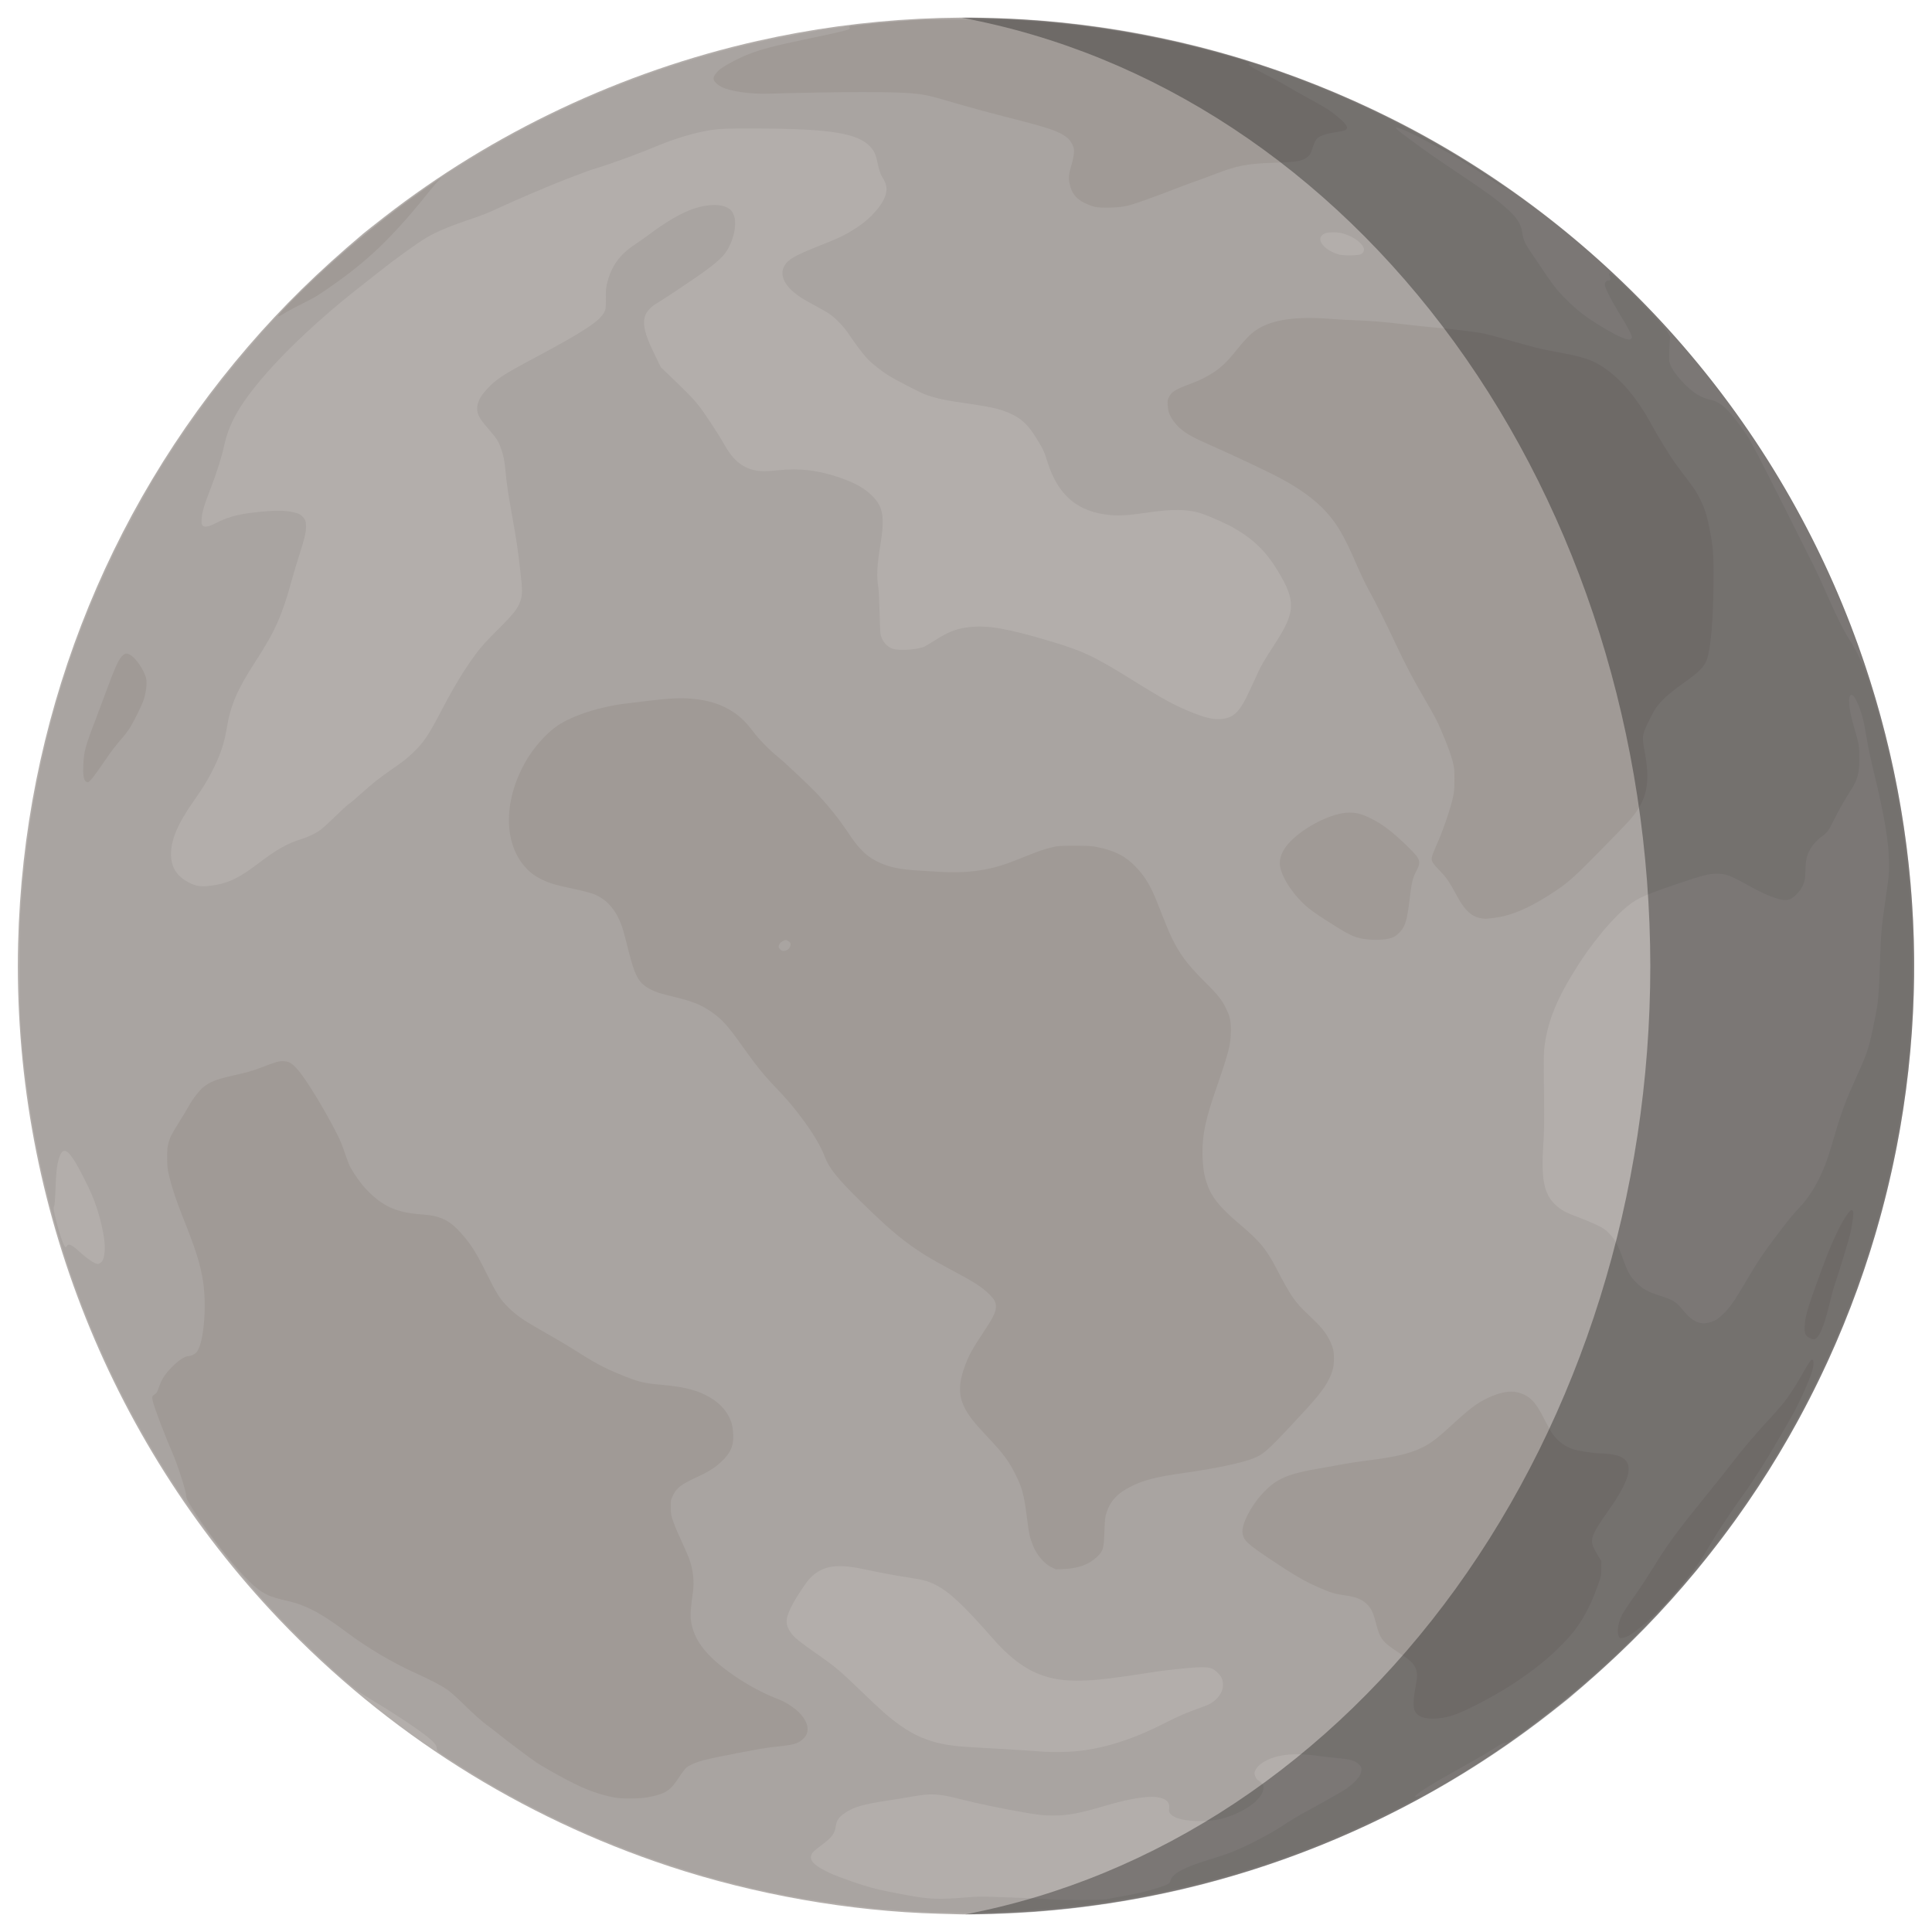 <?xml version="1.0" encoding="UTF-8" standalone="no"?>
<!-- Created with Inkscape (http://www.inkscape.org/) -->

<svg
   width="3000"
   height="3000"
   viewBox="0 0 793.75 793.75"
   version="1.1"
   id="svg8"
   inkscape:version="1.3 (0e150ed6c4, 2023-07-21)"
   sodipodi:docname="Ceres.svg"
   inkscape:export-filename="G:\Pictures\My Pictures\Vectors and SVGs\Space\Ceres.png"
   inkscape:export-xdpi="96"
   inkscape:export-ydpi="96"
   xmlns:inkscape="http://www.inkscape.org/namespaces/inkscape"
   xmlns:sodipodi="http://sodipodi.sourceforge.net/DTD/sodipodi-0.dtd"
   xmlns="http://www.w3.org/2000/svg"
   xmlns:svg="http://www.w3.org/2000/svg"
   xmlns:rdf="http://www.w3.org/1999/02/22-rdf-syntax-ns#"
   xmlns:cc="http://creativecommons.org/ns#"
   xmlns:dc="http://purl.org/dc/elements/1.1/">
  <defs
     id="defs2" />
  <sodipodi:namedview
     id="base"
     pagecolor="#000720"
     bordercolor="#666666"
     borderopacity="1.0"
     inkscape:pageopacity="0"
     inkscape:pageshadow="2"
     inkscape:zoom="0.1767767"
     inkscape:cx="1071.9739"
     inkscape:cy="1609.375"
     inkscape:document-units="mm"
     inkscape:current-layer="layer1"
     showgrid="false"
     inkscape:pagecheckerboard="false"
     inkscape:showpageshadow="false"
     borderlayer="true"
     units="px"
     inkscape:snap-object-midpoints="true"
     inkscape:window-width="1600"
     inkscape:window-height="837"
     inkscape:window-x="-8"
     inkscape:window-y="-8"
     inkscape:window-maximized="1"
     inkscape:snap-page="true"
     inkscape:deskcolor="#505050" />
  <g
     inkscape:label="Layer 1"
     inkscape:groupmode="layer"
     id="layer1"
     transform="translate(0,496.75)">
    <path
       inkscape:connector-curvature="0"
       id="path845"
       d="M 385.626,289.495 C 349.149,288.511 310.159,281.65 275.03,270.034 213.846,249.801 159.072,215.141 114.716,168.59 43.665,94.023 4.942,-6.257 7.448,-109.2 9.648,-199.533 42.994,-286.033 102,-354.469 c 14.147,-16.408 28.561,-30.54 47.221,-46.297 0.8,-0.676 4.67,-3.731 8.599,-6.789 44.65,-34.756 97.847,-59.864 153.326,-72.367 88.154,-19.867 179.417,-8.697 260.549,31.889 86.211,43.127 154.103,118.12 188.796,208.543 29.926,77.999 34.056,163.1 11.81,243.347 C 728.234,162.817 589.183,276.748 424.784,288.591 c -8.069,0.581 -26.044,1.278 -29.898,1.158 -0.728,-0.022 -4.895,-0.137 -9.26,-0.255 z"
       style="fill:#b3aeab;fill-opacity:1;stroke-width:0.265" />
    <path
       inkscape:connector-curvature="0"
       id="path843"
       d="m 386.023,288.972 c -7.089,-0.189 -13.285,-0.544 -22.886,-1.315 -6.763,-0.542 -24.497,-2.912 -33.337,-4.454 -49.865,-8.699 -97.905,-27.282 -141.155,-54.602 -4.584,-2.895 -8.54,-5.522 -8.792,-5.837 -0.251,-0.315 -0.46,-1 -0.463,-1.522 -0.011,-1.812 -3.957,-5.049 -15.005,-12.308 -3.52,-2.313 -8.338,-5.336 -10.707,-6.719 -2.369,-1.382 -5.264,-3.219 -6.432,-4.08 -6.462,-4.765 -21.378,-18.667 -32.063,-29.884 C 70.876,121.736 38.788,64.946 21.725,2.851 17.424,-12.8 13.271,-33.102 11.497,-47.155 11.129,-50.066 10.536,-54.59 10.18,-57.21 9.823,-59.829 9.209,-66.139 8.815,-71.233 8.129,-80.109 8.1,-81.272 8.108,-99.278 c 0.009,-18.603 0.017,-18.888 0.841,-29.369 4.083,-51.95 17.291,-99.732 40.266,-145.666 4.321,-8.64 12.84,-24.061 15.923,-28.826 0.8,-1.237 3.001,-4.69 4.89,-7.673 4.839,-7.641 13.377,-19.668 19.964,-28.121 5.234,-6.718 15.527,-18.963 20.07,-23.878 1.091,-1.181 3.949,-4.266 6.35,-6.857 13.803,-14.894 36.339,-34.285 55.827,-48.037 7.488,-5.284 8.806,-6.148 19.179,-12.568 37.086,-22.954 77.798,-39.625 119.917,-49.105 9.197,-2.07 26.069,-5.172 31.428,-5.779 1.455,-0.165 3.198,-0.41 3.872,-0.546 2.983,-0.598 12.445,-1.634 20.601,-2.254 38.372,-2.917 77.389,-0.077 114.961,8.367 11.681,2.625 26.437,6.682 33.867,9.311 3.056,1.081 6.628,2.29 7.938,2.686 1.31,0.396 6.727,2.393 12.039,4.438 24.179,9.306 47.776,21.16 68.792,34.556 7.749,4.939 13.824,9.064 13.632,9.256 -0.05,0.05 -1.679,-0.97 -3.62,-2.266 -3.387,-2.262 -12.205,-7.884 -16.362,-10.433 -1.995,-1.223 -13.42,-7.324 -17.859,-9.537 -2.215,-1.104 -5.02,-2.288 -6.416,-2.707 -1.31,-0.393 -0.521,0.678 1.688,2.29 1.256,0.917 4.497,3.317 7.202,5.334 2.706,2.017 9.863,6.958 15.904,10.98 11.143,7.419 14.993,10.212 19.683,14.282 4.559,3.956 6.245,6.564 6.775,10.48 0.339,2.501 1.022,4.083 3.116,7.21 10.062,15.025 10.374,15.442 15.002,20.08 3.789,3.797 7.027,6.402 11.526,9.273 8.134,5.191 13.459,7.701 14.805,6.981 0.297,-0.159 0.538,-0.493 0.534,-0.743 -0.014,-1.013 -1.389,-3.678 -4.613,-8.937 -3.929,-6.41 -6.493,-11.426 -6.493,-12.701 0,-1.034 0.582,-1.703 1.482,-1.703 0.877,0 1.067,-0.646 0.525,-1.783 -0.506,-1.062 -0.254,-1.622 0.531,-1.182 1.894,1.06 17.791,17.123 21.481,21.706 1.854,2.302 3.014,4.303 2.786,4.807 -0.159,0.353 -0.392,6.355 -0.353,9.128 0.03,2.205 2.456,5.934 6.526,10.032 3.534,3.558 6.778,5.495 10.52,6.282 4.363,0.917 7.899,4.36 14.785,14.395 1.524,2.221 4.894,8.675 14.498,27.764 15.068,29.95 14.396,28.589 16.78,33.999 5.763,13.077 8.58,18.772 11.485,23.228 2.351,3.606 5.314,9.967 7.237,15.537 2.185,6.331 6.524,22.363 8.806,32.54 4.033,17.987 6.835,36.885 8.377,56.489 0.808,10.27 0.822,10.763 0.828,28.443 0.005,16.027 -0.057,18.815 -0.57,25.532 -0.317,4.147 -0.644,8.612 -0.728,9.922 -0.139,2.167 -1.061,10.117 -2.117,18.256 -0.865,6.663 -3.861,22.872 -5.912,31.982 -12.591,55.927 -37.6,108.707 -72.916,153.888 -16.182,20.702 -32.508,37.859 -52.253,54.913 -11.897,10.276 -32.303,25.809 -32.816,24.979 -0.23,-0.372 -1.612,0.306 -4.603,2.257 -1.175,0.767 -3.268,2.046 -4.651,2.841 -3.963,2.282 -12.361,7.051 -14.684,8.34 -7.376,4.091 -13.301,7.989 -12.967,8.53 0.084,0.136 0.622,0.072 1.241,-0.146 0.601,-0.212 1.143,-0.335 1.204,-0.274 0.42,0.42 -18.959,10.1 -30.063,15.017 -34.036,15.073 -71.008,25.307 -108.376,29.999 -5.239,0.658 -12.561,1.426 -16.272,1.706 -3.711,0.281 -7.402,0.576 -8.202,0.656 -1.889,0.189 -23.156,0.931 -25.4,0.885 -0.946,-0.019 -5.232,-0.128 -9.525,-0.242 z m 68.792,-5.489 c 0.655,-0.151 2.977,-0.585 5.159,-0.965 7.245,-1.26 11.663,-2.291 16.007,-3.736 4.226,-1.405 4.553,-1.607 4.965,-3.07 0.78,-2.766 5.686,-5.369 16.069,-8.525 5.958,-1.811 9.015,-2.915 12.856,-4.644 5.304,-2.387 12.539,-6.249 16.168,-8.63 4.4,-2.887 7.345,-4.676 10.4,-6.317 5.951,-3.198 14.478,-8.025 16.404,-9.287 2.451,-1.606 5.007,-4.094 5.877,-5.719 0.369,-0.69 0.605,-1.589 0.605,-2.302 0,-1.018 -0.136,-1.299 -1.044,-2.162 -1.619,-1.54 -3.453,-2.086 -8.481,-2.525 -2.401,-0.21 -6,-0.619 -7.998,-0.909 -10.796,-1.57 -18.629,-0.524 -23.684,3.163 -1.575,1.149 -2.713,2.799 -2.713,3.935 0,0.854 0.875,2.704 1.278,2.704 0.097,0 0.683,0.463 1.301,1.028 0.989,0.904 1.124,1.165 1.124,2.165 0,4.121 -6.304,9.232 -14.956,12.126 -3.297,1.103 -6.763,1.612 -10.973,1.612 -6.171,0 -10.597,-1.024 -12.171,-2.816 -0.761,-0.867 -0.813,-1.046 -0.666,-2.302 0.32,-2.726 -1.247,-4.164 -5.133,-4.714 -3.797,-0.537 -11.566,0.716 -20.031,3.229 -11.57,3.436 -16.297,4.34 -22.589,4.323 -3.93,-0.011 -5.091,-0.134 -11.642,-1.234 -8.026,-1.347 -20.178,-3.876 -26.326,-5.477 -8.769,-2.284 -12.065,-2.47 -19.711,-1.111 -2.547,0.453 -7.428,1.252 -10.848,1.777 -9.671,1.484 -13.33,2.567 -16.923,5.011 -2.549,1.734 -3.398,2.931 -3.728,5.257 -0.459,3.243 -1.509,4.657 -5.915,7.967 -3.308,2.485 -3.702,2.865 -4.125,3.979 -0.788,2.073 0.82,4.008 5.23,6.294 3.112,1.613 3.819,1.906 9.85,4.075 8.353,3.005 12.617,4.097 24.205,6.197 9.447,1.713 13.038,1.837 24.875,0.863 4.216,-0.347 6.179,-0.368 12.171,-0.129 3.929,0.157 9.547,0.36 12.485,0.453 2.938,0.092 7.284,0.325 9.657,0.516 4.993,0.403 21.089,0.331 22.969,-0.102 z m -13.891,-60.648 c 11.483,-0.867 23.799,-4.651 37.042,-11.381 6.052,-3.076 9.653,-4.636 15.261,-6.61 1.615,-0.569 3.477,-1.351 4.14,-1.739 3.066,-1.797 5.074,-4.745 5.074,-7.45 0,-2.313 -0.474,-3.459 -2.106,-5.095 -2.131,-2.136 -3.4,-2.481 -8.444,-2.296 -3.533,0.13 -15.231,1.41 -18.422,2.017 -0.728,0.138 -5.49,0.85 -10.583,1.582 -9.996,1.436 -14.964,1.888 -20.687,1.88 -13.852,-0.018 -23.363,-4.841 -34.417,-17.452 -12.055,-13.753 -17.955,-19.246 -23.685,-22.053 -2.992,-1.466 -4.693,-1.922 -10.508,-2.817 -5.824,-0.896 -11.989,-2.045 -19.182,-3.573 -10.267,-2.182 -15.971,-1.368 -20.766,2.962 -1.216,1.098 -2.508,2.765 -4.572,5.896 -3.201,4.859 -4.97,8.268 -5.628,10.848 -0.559,2.193 -0.242,3.821 1.17,6.006 1.574,2.435 2.9,3.515 13.128,10.685 5.348,3.75 8.024,6.037 15.396,13.162 3.902,3.771 8.284,7.899 9.74,9.174 10.627,9.31 18.52,12.895 31.114,14.134 1.514,0.149 6.325,0.454 10.69,0.679 4.366,0.224 11.331,0.644 15.478,0.932 4.147,0.288 8.136,0.563 8.864,0.61 3.14,0.204 8.474,0.159 11.906,-0.101 z M 703.058,46.353 c 1.973,-0.665 2.701,-1.155 5.056,-3.406 2.211,-2.112 4.169,-4.793 7.064,-9.67 7.81,-13.157 8.223,-13.78 15.975,-24.077 2.861,-3.8 5.963,-7.575 7.724,-9.401 4.1,-4.249 7.373,-9.4 10.166,-15.999 1.528,-3.61 2.31,-5.964 4.747,-14.287 2.819,-9.626 4.494,-14.086 9.14,-24.342 4.317,-9.529 4.897,-11.318 6.986,-21.564 1.889,-9.265 1.864,-8.982 2.662,-30.162 0.277,-7.369 0.575,-10.44 1.87,-19.315 1.592,-10.908 1.651,-11.482 1.645,-15.875 -0.013,-8.794 -1.903,-20.126 -6.398,-38.365 -0.879,-3.565 -1.962,-8.625 -2.407,-11.245 -0.445,-2.619 -1.053,-6.013 -1.351,-7.541 -1.228,-6.304 -3.933,-12.586 -5.334,-12.387 -1.491,0.212 -1.098,5.614 0.911,12.519 2.232,7.674 2.356,8.345 2.413,13.097 0.074,6.133 -0.702,9.196 -3.391,13.382 -2.603,4.052 -4.855,7.987 -6.795,11.874 -2.484,4.976 -2.922,5.607 -4.923,7.078 -3.456,2.54 -5.667,5.564 -6.54,8.941 -0.283,1.095 -0.469,3.017 -0.513,5.292 -0.073,3.802 -0.368,5.021 -1.81,7.473 -0.922,1.569 -2.891,3.494 -4.241,4.148 -1.642,0.795 -3.229,0.701 -6.466,-0.382 -3.443,-1.152 -6.007,-2.345 -10.925,-5.083 -7.58,-4.219 -9.247,-4.836 -13.041,-4.827 -3.451,0.008 -5.652,0.58 -16.638,4.325 -14.638,4.99 -16.535,5.912 -21.946,10.667 -2.255,1.981 -6.279,6.258 -8.462,8.992 -5.345,6.695 -6.83,8.742 -10.356,14.279 -8.086,12.698 -11.952,22.111 -13.297,32.374 -0.379,2.89 -0.41,5.212 -0.248,18.389 0.158,12.843 0.118,16.102 -0.269,21.96 -0.95,14.364 0.224,20.429 4.81,24.851 2.479,2.391 4.33,3.391 10.342,5.59 1.855,0.679 4.862,1.949 6.681,2.823 2.931,1.408 3.534,1.819 5.303,3.611 2.282,2.313 3.626,4.791 5.541,10.221 1.906,5.403 2.999,7.378 5.42,9.793 2.743,2.737 4.647,3.809 9.633,5.427 5.937,1.926 6.595,2.338 9.741,6.11 4.074,4.884 7.205,6.164 11.523,4.71 z M 41.469,21.916 C 42.395,21.137 42.78,19.945 43.013,17.133 43.426,12.151 40.907,1.322 37.565,-6.285 35.847,-10.196 32.436,-16.872 30.847,-19.431 c -3.448,-5.555 -5.197,-5.928 -6.62,-1.414 -0.856,2.714 -1.214,5.931 -1.447,12.981 -0.13,3.939 -0.31,6.161 -0.53,6.568 -0.398,0.735 -0.277,1.638 0.809,5.999 1.455,5.848 3.288,10.98 3.921,10.98 0.137,0 0.377,-0.238 0.533,-0.529 0.615,-1.15 1.961,-0.551 4.969,2.213 3.335,3.063 6.496,5.173 7.776,5.19 0.243,0.003 0.788,-0.285 1.21,-0.64 z m 47.163,-155.094 c 5.582,-0.939 10.055,-3.18 17.212,-8.624 8.061,-6.132 12.152,-8.429 18.507,-10.391 2.037,-0.629 4.984,-2.021 6.798,-3.211 0.845,-0.555 3.62,-3.041 6.167,-5.525 2.547,-2.484 5.047,-4.802 5.556,-5.151 1.124,-0.769 3.401,-2.691 6.076,-5.13 3.499,-3.189 7.169,-6.092 11.518,-9.109 5.55,-3.851 6.419,-4.529 9.213,-7.198 4.407,-4.208 6.21,-6.87 11.578,-17.095 5.744,-10.942 9.682,-17.379 14.859,-24.291 1.685,-2.249 4.171,-4.961 8.39,-9.15 6.415,-6.37 8.211,-8.636 9.253,-11.679 0.964,-2.813 0.953,-4.392 -0.095,-13.324 -1.077,-9.185 -1.452,-11.682 -3.316,-22.093 -1.589,-8.875 -2.3,-13.679 -2.648,-17.885 -0.348,-4.211 -0.82,-6.562 -1.951,-9.718 -0.969,-2.702 -1.822,-4.024 -4.811,-7.454 -3.884,-4.458 -4.886,-6.218 -4.886,-8.587 0,-2.747 1.252,-5.179 4.35,-8.451 3.637,-3.841 6.369,-5.609 19.478,-12.606 20.033,-10.693 26.63,-15.041 28.401,-18.721 0.626,-1.3 0.661,-1.605 0.626,-5.478 -0.03,-3.409 0.061,-4.494 0.54,-6.431 1.692,-6.841 5.131,-11.659 11.16,-15.634 1.496,-0.987 4.324,-2.985 6.285,-4.441 6.341,-4.709 11.443,-7.776 16.207,-9.742 5.883,-2.428 12.194,-2.922 15.554,-1.218 1.53,0.776 1.986,1.266 2.746,2.948 1.811,4.013 -0.417,12.593 -4.414,16.997 -2.164,2.384 -6.34,5.649 -12.562,9.822 -2.983,2 -6.793,4.564 -8.467,5.696 -1.673,1.133 -4.125,2.697 -5.448,3.477 -7.35,4.333 -7.728,8.805 -1.777,21.016 l 2.772,5.689 4.004,3.836 c 6.811,6.526 9.254,9.035 11.335,11.642 2.552,3.196 8.232,11.814 10.809,16.401 3.444,6.13 7.185,9.287 12.355,10.43 2.411,0.533 4.946,0.532 9.978,-0.005 8.625,-0.919 16.468,0.048 25.21,3.108 6.318,2.212 10.035,4.32 13.199,7.483 4.495,4.495 5.168,8.642 3.288,20.261 -1.417,8.758 -1.6,12.945 -0.769,17.605 0.155,0.868 0.37,5.447 0.478,10.177 0.186,8.111 0.232,8.688 0.81,10.171 0.815,2.088 2.594,3.873 4.522,4.535 2.743,0.942 10.621,0.373 13.236,-0.957 0.643,-0.327 2.454,-1.412 4.025,-2.412 5.895,-3.752 9.373,-5.05 14.946,-5.575 7.339,-0.692 15.285,0.726 32.178,5.742 13.934,4.137 18.515,6.305 34.751,16.445 11.778,7.356 17.023,10.202 23.747,12.886 5.561,2.219 8.394,2.903 11.499,2.773 5.736,-0.24 8.214,-2.683 12.7,-12.519 3.484,-7.638 3.738,-8.165 5.173,-10.71 0.781,-1.386 2.865,-4.722 4.631,-7.414 8.715,-13.286 8.92,-17.805 1.375,-30.24 -4.863,-8.014 -9.964,-12.996 -18.08,-17.652 -2.797,-1.605 -9.686,-4.7 -12.895,-5.793 -5.753,-1.96 -12.208,-2.077 -23.196,-0.42 -6.663,1.005 -11.086,1.282 -14.783,0.925 -13.336,-1.286 -21.342,-8.094 -25.69,-21.845 -1.438,-4.549 -1.583,-4.859 -4.466,-9.603 -3.533,-5.813 -6.516,-8.538 -11.669,-10.659 -4.205,-1.732 -8,-2.513 -21.576,-4.443 -4.632,-0.659 -9.647,-1.851 -12.392,-2.947 -2.732,-1.09 -12.023,-5.88 -15.079,-7.774 -3.133,-1.941 -7.155,-5.143 -9.013,-7.174 -1.675,-1.83 -5.044,-6.322 -7.429,-9.903 -2.039,-3.062 -5.243,-6.414 -7.859,-8.222 -1.072,-0.741 -3.76,-2.3 -5.974,-3.465 -5.166,-2.717 -7.851,-4.51 -10.054,-6.713 -4.125,-4.125 -4.457,-8.457 -0.894,-11.661 1.625,-1.461 5.481,-3.372 11.949,-5.922 7.021,-2.768 9.521,-3.868 12.171,-5.355 5.624,-3.157 9.371,-6.192 12.602,-10.209 3.008,-3.739 4.127,-7.07 3.314,-9.866 -0.234,-0.807 -0.747,-1.933 -1.138,-2.504 -1.006,-1.467 -1.59,-3.118 -2.319,-6.563 -0.737,-3.481 -1.329,-4.77 -3.015,-6.572 -5.143,-5.498 -16.541,-7.312 -46.618,-7.417 -13.997,-0.049 -16.202,0.078 -22.225,1.281 -4.87,0.973 -12.212,3.247 -17.387,5.386 -7.796,3.223 -16.107,6.348 -22.284,8.381 -3.265,1.074 -6.026,1.954 -6.136,1.954 -0.11,0 -4.225,1.536 -9.145,3.414 -7.683,2.932 -21.761,8.93 -29.848,12.716 -3.392,1.588 -5.547,2.423 -11.738,4.545 -9.299,3.188 -14.221,5.376 -18.822,8.364 -3.469,2.253 -12.212,8.605 -15.743,11.437 -1.746,1.401 -5.616,4.445 -8.599,6.764 -22.421,17.431 -41.403,36.416 -50.161,50.17 -3.486,5.474 -5.593,10.591 -6.888,16.724 -0.784,3.712 -2.943,10.495 -5.19,16.305 -2.832,7.323 -3.7,10.203 -3.847,12.771 -0.116,2.018 -0.069,2.391 0.366,2.872 0.781,0.863 2.508,0.562 5.451,-0.95 5.764,-2.96 10.649,-4.086 21.341,-4.919 4.274,-0.333 7.415,-0.204 10.429,0.429 2.118,0.445 2.982,0.858 3.926,1.878 1.122,1.212 1.36,1.921 1.355,4.041 -0.005,2.454 -0.623,5.079 -2.686,11.412 -0.874,2.683 -2.312,7.497 -3.196,10.699 -4.062,14.71 -6.809,20.857 -14.875,33.287 -7.401,11.405 -10.226,17.918 -11.73,27.038 -0.997,6.045 -2.418,10.519 -5.128,16.14 -2.332,4.838 -4.372,8.232 -8.348,13.891 -6.664,9.485 -9.519,16.128 -9.492,22.093 0.024,5.381 2.289,9.024 7.224,11.617 3.348,1.759 5.628,1.975 11.125,1.05 z M 558.974,-392.249 c 1.016,-0.559 1.41,-1.131 1.41,-2.044 0,-1.413 -2.389,-3.817 -5.124,-5.155 -2.757,-1.349 -4.776,-1.852 -7.435,-1.852 -2.587,0 -3.704,0.294 -4.685,1.235 -2.309,2.212 1.333,6.295 7.058,7.911 1.618,0.457 7.898,0.389 8.777,-0.095 z"
       style="fill:#a9a4a1;fill-opacity:1;stroke-width:0.265" />
    <path
       inkscape:connector-curvature="0"
       id="path841"
       d="m 252.541,241.767 c -6.274,-1.16 -12.087,-3.299 -19.41,-7.14 -4.21,-2.208 -10.632,-5.859 -12.472,-7.091 -2.606,-1.744 -12.551,-9.191 -15.589,-11.673 -1.103,-0.901 -3.435,-2.699 -5.181,-3.994 -2.02,-1.498 -5.196,-4.332 -8.731,-7.793 -3.73,-3.65 -6.296,-5.929 -7.805,-6.932 -2.322,-1.543 -7.58,-4.263 -12.435,-6.432 -9.215,-4.118 -19.666,-10.273 -27.969,-16.472 -7.843,-5.856 -12.778,-8.931 -17.497,-10.903 -3.261,-1.363 -4.207,-1.649 -9.692,-2.932 -6.658,-1.557 -9.795,-3.544 -15.842,-10.032 -6.489,-6.962 -16.746,-20.533 -21.787,-28.824 -1.354,-2.228 -1.67,-2.957 -1.67,-3.866 0,-1.809 -3.541,-12.832 -5.695,-17.73 -3.142,-7.144 -7.595,-18.932 -8.069,-21.363 -0.302,-1.55 -0.177,-1.893 0.924,-2.543 0.732,-0.432 0.989,-0.868 1.607,-2.724 1.113,-3.346 2.546,-5.56 5.549,-8.575 2.719,-2.729 5.209,-4.344 6.719,-4.357 1.075,-0.009 2.799,-0.912 3.428,-1.797 2.848,-3.999 4.098,-19.067 2.43,-29.286 -1.172,-7.182 -2.936,-12.723 -8.424,-26.458 -2.487,-6.226 -4.475,-12.247 -5.502,-16.669 -0.631,-2.718 -0.74,-3.765 -0.755,-7.276 -0.015,-3.511 0.069,-4.399 0.582,-6.171 0.752,-2.594 1.124,-3.324 4.28,-8.381 1.407,-2.256 3.136,-5.138 3.841,-6.404 1.768,-3.175 4.387,-6.589 6.165,-8.037 2.727,-2.221 5.268,-3.225 11.97,-4.73 6.001,-1.347 7.953,-1.896 11.499,-3.234 6.693,-2.525 7.355,-2.723 9.121,-2.727 2.282,-0.005 3.525,0.634 5.681,2.92 2.824,2.993 8.672,12.18 14.056,22.08 3.421,6.29 4.414,8.486 5.982,13.229 0.722,2.183 1.669,4.602 2.106,5.377 1.831,3.25 4.456,6.896 6.544,9.09 6.62,6.957 12.418,9.557 22.927,10.283 7.371,0.509 11.17,2.301 15.793,7.451 4.336,4.83 6.269,7.896 11.06,17.541 3.856,7.762 5.214,9.866 8.461,13.098 3.131,3.118 6.188,5.294 12.315,8.766 6.92,3.922 12,6.923 15.61,9.223 7.592,4.836 11.265,6.812 17.404,9.36 8.097,3.362 9.969,3.846 17.521,4.529 8.5,0.769 13.286,1.839 17.82,3.984 5.596,2.647 9.425,6.597 11.015,11.365 0.711,2.132 1.025,5.627 0.714,7.953 -0.404,3.023 -1.506,5.042 -4.262,7.808 -2.626,2.636 -5.627,4.586 -10.434,6.78 -6.463,2.95 -8.39,4.399 -9.884,7.428 -0.989,2.006 -0.999,2.058 -0.972,5.079 0.026,2.861 0.095,3.243 1.106,6.095 0.593,1.673 2.17,5.363 3.504,8.199 1.334,2.836 2.765,6.17 3.18,7.41 1.406,4.196 1.891,8.945 1.325,12.967 -0.944,6.704 -1.143,9.441 -0.849,11.655 1.09,8.208 6.347,14.954 17.768,22.805 5.314,3.653 11.971,7.271 16.692,9.073 3.027,1.155 4.74,2.035 7.029,3.613 3.977,2.74 6.441,6.248 6.442,9.171 2.6e-4,1.819 -0.55,2.947 -2.129,4.366 -2.044,1.837 -3.619,2.223 -13.085,3.204 -3.719,0.386 -22.568,4.016 -27.517,5.3 -2.88,0.747 -5.557,1.886 -6.974,2.967 -0.496,0.378 -1.88,2.188 -3.076,4.021 -3.668,5.623 -5.547,6.835 -12.753,8.225 -3.252,0.628 -10.646,0.699 -13.709,0.132 z m 333.049,-32.688 c -2.845,-0.561 -4.422,-2.024 -4.715,-4.373 -0.241,-1.931 0.018,-4.992 0.722,-8.544 0.794,-4.002 0.774,-5.896 -0.079,-7.706 -0.979,-2.075 -2.139,-3.129 -6.87,-6.242 -6.8,-4.473 -7.65,-5.572 -9.321,-12.046 -1.022,-3.962 -1.835,-5.805 -3.246,-7.368 -2.087,-2.309 -4.846,-3.494 -9.585,-4.116 -3.796,-0.498 -5.865,-1.115 -10.368,-3.093 -6.346,-2.787 -9.988,-4.895 -19.964,-11.548 -9.683,-6.458 -11.28,-7.955 -11.683,-10.951 -0.478,-3.556 3.35,-11.048 8.408,-16.455 5.625,-6.013 10.19,-7.933 24.562,-10.332 2.256,-0.377 5.887,-1.031 8.07,-1.455 2.183,-0.424 6.469,-1.082 9.525,-1.462 10.442,-1.3 16.09,-2.467 20.558,-4.249 5.054,-2.015 7.658,-3.822 14.368,-9.97 8.05,-7.375 10.757,-9.424 15.32,-11.596 4.811,-2.29 9.088,-3.082 12.258,-2.268 4.76,1.222 7.304,3.756 10.795,10.752 0.98,1.963 2.26,4.344 2.846,5.292 2.159,3.495 5.284,6.034 8.919,7.247 2.267,0.756 8.56,1.748 11.113,1.752 2.611,0.003 6.316,0.524 7.874,1.108 6.472,2.422 5.212,8.961 -4.325,22.441 -6.385,9.025 -7.432,11.423 -6.339,14.521 0.212,0.601 1.075,2.25 1.918,3.663 l 1.532,2.57 -0.016,3.051 c -0.016,3.034 -0.024,3.073 -1.545,7.284 -3.668,10.156 -7.677,16.856 -13.911,23.248 -6.242,6.4 -12.365,11.327 -21.412,17.23 -6.844,4.466 -18.377,10.517 -23.409,12.285 -4.066,1.428 -8.83,1.956 -12,1.33 z m 79.405,-33.752 c -0.632,-1.51 -0.36,-4.208 0.704,-6.966 0.849,-2.202 1.602,-3.388 7.37,-11.615 1.566,-2.234 4.298,-6.417 6.07,-9.296 6.455,-10.485 9.526,-14.625 24.923,-33.607 2.42,-2.983 5.631,-7.031 7.136,-8.996 4.994,-6.519 10.053,-12.464 16.776,-19.714 5.57,-6.006 8.017,-9.445 13.177,-18.519 2.282,-4.012 2.974,-4.934 3.544,-4.715 0.58,0.223 0.453,2.659 -0.255,4.877 -1.476,4.625 -5.382,13.189 -8.553,18.756 -5.987,10.509 -11.35,19.487 -13.594,22.754 -0.25,0.364 -1.21,1.852 -2.135,3.307 -0.924,1.455 -3.106,4.61 -4.849,7.011 -4.236,5.837 -9.912,14.408 -12.444,18.791 -4.183,7.242 -6.675,10.715 -13.765,19.177 -5.362,6.4 -8.518,9.63 -13.707,14.027 -4.648,3.939 -6.739,5.258 -8.844,5.58 -1.109,0.17 -1.129,0.159 -1.554,-0.854 z M 431.928,147.104 c -2.993,-1.471 -6.01,-5.038 -7.543,-8.919 -1.386,-3.508 -1.583,-4.43 -2.523,-11.774 -1.188,-9.283 -1.99,-12.202 -4.921,-17.909 -2.751,-5.355 -4.639,-7.869 -11.143,-14.837 -5.141,-5.507 -6.15,-6.704 -7.976,-9.456 -4.259,-6.421 -4.498,-11.941 -0.908,-21.034 1.438,-3.642 2.935,-6.302 6.769,-12.027 4.229,-6.315 5.482,-8.83 5.474,-10.992 -0.008,-2.057 -0.499,-2.962 -2.892,-5.325 -2.892,-2.856 -6.223,-4.977 -15.745,-10.027 C 375.409,16.791 368.782,11.767 353.489,-3.271 343.934,-12.665 340.605,-16.835 338.781,-21.692 c -1.604,-4.272 -4.769,-9.555 -9.549,-15.939 -3.375,-4.508 -6.003,-7.579 -10.516,-12.291 -4.724,-4.932 -8.002,-8.973 -13.127,-16.18 -6.753,-9.497 -8.914,-11.905 -13.481,-15.027 -4.23,-2.892 -7.414,-4.162 -15.226,-6.077 -6.061,-1.486 -7.17,-1.835 -9.393,-2.954 -5.129,-2.584 -6.646,-5.293 -9.515,-16.993 -0.873,-3.561 -1.958,-7.532 -2.41,-8.824 -2.602,-7.43 -6.729,-11.899 -12.776,-13.834 -1.33,-0.426 -4.773,-1.268 -7.65,-1.873 -6.923,-1.454 -9.324,-2.168 -12.495,-3.717 -3.154,-1.54 -5.236,-3.158 -7.429,-5.775 -8.477,-10.114 -8.121,-27.381 0.885,-42.962 3.281,-5.676 8.582,-11.585 13.074,-14.574 6.251,-4.159 17.369,-7.725 28.13,-9.022 1.892,-0.228 5.91,-0.715 8.93,-1.083 8.309,-1.011 13.092,-1.267 17.348,-0.928 7.505,0.598 12.776,2.27 17.898,5.678 2.849,1.896 5.318,4.353 8.122,8.084 2.438,3.244 6.519,7.376 10.409,10.539 2.994,2.435 13.723,12.6 16.335,15.477 5.04,5.551 7.825,9.045 11.532,14.465 3.374,4.933 3.84,5.554 5.642,7.51 2.308,2.504 4.461,4.063 7.714,5.583 4.195,1.96 8.566,2.867 15.927,3.302 2.328,0.138 6.436,0.388 9.128,0.557 10.426,0.653 19.346,-0.492 27.862,-3.578 1.427,-0.517 4.344,-1.645 6.482,-2.506 6.203,-2.499 7.931,-3.102 11.164,-3.897 2.927,-0.72 3.294,-0.748 9.657,-0.75 5.814,-0.003 6.969,0.07 9.545,0.592 7.122,1.444 11.48,3.716 15.768,8.222 3.697,3.885 6.073,7.877 8.766,14.731 3.796,9.663 4.575,11.559 5.756,14.023 3.255,6.793 6.467,11.13 13.226,17.859 5.913,5.887 7.442,7.79 9.249,11.509 1.611,3.316 1.962,4.971 1.936,9.128 -0.035,5.524 -0.801,8.537 -6.028,23.68 -4.007,11.611 -5.33,17.283 -5.614,24.077 -0.164,3.917 0.189,8.788 0.84,11.585 1.808,7.766 4.927,12.059 14.9,20.502 7.833,6.631 10.432,9.789 14.579,17.714 6.188,11.826 7.523,13.746 13.426,19.309 4.673,4.405 6.69,6.78 8.131,9.575 1.661,3.223 2.109,4.942 2.113,8.098 0.004,3.287 -0.553,5.629 -2.03,8.529 -2.273,4.464 -4.926,7.709 -15.662,19.149 -9.818,10.463 -11.316,11.762 -15.51,13.441 -4.617,1.849 -15.845,4.203 -28.558,5.989 -11.683,1.641 -16.621,2.933 -22.148,5.793 -5.119,2.649 -7.927,5.687 -9.433,10.202 -0.688,2.062 -0.767,2.715 -0.96,7.863 -0.278,7.427 -0.459,8.067 -2.986,10.526 -3.274,3.185 -7.759,4.833 -13.802,5.073 l -3.175,0.126 z m -108.603,-253.531 c 0.953,-0.493 1.678,-1.813 1.464,-2.665 -0.148,-0.588 -1.335,-1.432 -2.015,-1.432 -0.717,0 -2.157,0.923 -2.512,1.61 -0.537,1.039 -0.484,1.49 0.264,2.238 0.743,0.743 1.68,0.826 2.799,0.248 z m 420.14,159.35 c -1.788,-0.902 -2.175,-1.856 -2.013,-4.961 0.19,-3.621 1.239,-7.345 4.881,-17.33 3.959,-10.853 4.647,-12.64 6.521,-16.933 2.782,-6.374 5.652,-11.483 7.275,-12.952 0.516,-0.467 0.593,-0.473 0.989,-0.078 0.384,0.384 0.395,0.728 0.104,3.29 -0.179,1.573 -0.604,4.111 -0.944,5.639 -0.606,2.721 -4.609,15.928 -6.336,20.902 -0.48,1.382 -1.199,3.883 -1.597,5.556 -2.457,10.323 -4.005,14.709 -5.905,16.735 -0.828,0.883 -1.433,0.91 -2.975,0.132 z M 561.734,-110.808 c -4.579,-0.516 -6.517,-1.313 -12.992,-5.347 -5.639,-3.513 -9.163,-5.886 -11.197,-7.542 -5.594,-4.555 -10.593,-11.827 -11.609,-16.889 -0.635,-3.161 0.718,-6.711 3.829,-10.05 6.044,-6.486 17.681,-12.284 24.628,-12.271 3.042,0.006 5.123,0.569 8.768,2.373 4.952,2.451 9.169,5.691 15.501,11.91 5.011,4.922 5.292,5.789 3.18,9.826 -1.523,2.912 -1.851,4.344 -2.807,12.266 -1.018,8.434 -1.862,10.908 -4.566,13.379 -1.054,0.964 -1.866,1.434 -3.186,1.845 -2.1,0.655 -6.242,0.871 -9.549,0.498 z m 46.662,-8.709 c -3.524,-0.518 -6.536,-3.165 -9.227,-8.11 -3.829,-7.035 -4.693,-8.318 -7.747,-11.511 -3.558,-3.72 -3.713,-4.125 -2.663,-6.973 0.375,-1.019 1.417,-3.514 2.315,-5.546 1.983,-4.486 4.735,-12.629 5.727,-16.944 0.645,-2.804 0.731,-3.716 0.74,-7.805 0.009,-4.196 -0.059,-4.9 -0.718,-7.512 -0.724,-2.867 -2.342,-7.206 -4.943,-13.258 -1.579,-3.673 -2.312,-5.052 -6.895,-12.965 -4.809,-8.301 -7.49,-13.417 -11.633,-22.195 -4.634,-9.819 -8.21,-16.967 -11.006,-22 -1.215,-2.188 -3.396,-6.727 -4.845,-10.086 -2.886,-6.691 -4.854,-10.745 -6.878,-14.172 -5.122,-8.671 -12.382,-15.084 -24.42,-21.569 -5.419,-2.919 -19.006,-9.325 -31.303,-14.759 -6.699,-2.96 -10.07,-5.242 -12.505,-8.468 -1.829,-2.422 -2.51,-4.2 -2.65,-6.919 -0.102,-1.968 -0.046,-2.285 0.605,-3.482 1.133,-2.082 2.498,-2.926 8.2,-5.07 4.103,-1.543 5.916,-2.396 8.864,-4.17 4.06,-2.443 6.466,-4.717 11.103,-10.488 3.264,-4.063 5.34,-6.14 7.711,-7.717 6.325,-4.205 16.126,-5.648 30.537,-4.495 2.616,0.209 7.019,0.455 9.784,0.546 6.321,0.208 12.489,0.718 20.77,1.717 3.565,0.43 8.625,0.97 11.245,1.199 7.437,0.65 17.998,1.923 20.824,2.51 1.412,0.293 5.52,1.374 9.128,2.401 3.608,1.027 7.215,2.032 8.016,2.233 0.8,0.201 2.716,0.715 4.257,1.143 1.541,0.428 4.577,1.092 6.747,1.477 13.32,2.36 16.93,3.569 22.433,7.51 6.552,4.692 13.039,12.55 18.127,21.957 3.042,5.625 7.959,13.621 10.581,17.206 0.673,0.92 2.294,3.088 3.604,4.819 4.232,5.592 4.605,6.158 6.356,9.649 1.907,3.801 2.926,7.302 4.197,14.42 1.084,6.071 1.303,10.138 1.142,21.167 -0.217,14.857 -1.19,25.622 -2.703,29.91 -1.118,3.167 -3.001,5.052 -10.043,10.051 -5.443,3.863 -9.037,7.144 -10.981,10.025 -0.631,0.935 -2.041,3.554 -3.133,5.821 -2.522,5.232 -2.59,5.844 -1.373,12.323 2.119,11.283 1.144,17.864 -3.646,24.606 -2.011,2.831 -3.291,4.211 -14.437,15.574 -10.953,11.166 -13.351,13.304 -19.353,17.254 -8.138,5.355 -14.328,8.336 -20.505,9.873 -1.882,0.468 -6.88,1.14 -7.805,1.048 -0.146,-0.014 -0.864,-0.114 -1.597,-0.222 z M 35.114,-175.809 c -0.801,-0.887 -1.072,-2.848 -0.902,-6.51 0.266,-5.727 0.814,-7.765 5.021,-18.691 0.812,-2.11 2.44,-6.456 3.617,-9.657 4.641,-12.625 6.005,-15.596 7.813,-17.017 0.906,-0.712 1.455,-0.724 2.76,-0.058 2.372,1.21 6.061,6.712 6.655,9.925 0.375,2.031 -0.085,5.677 -1.098,8.703 -0.75,2.238 -3.355,7.546 -5.53,11.265 -0.558,0.954 -1.95,2.814 -3.095,4.133 -3.227,3.72 -4.519,5.425 -8.11,10.698 -3.663,5.379 -5.529,7.673 -6.244,7.673 -0.257,0 -0.656,-0.208 -0.886,-0.463 z m 79.182,-191.252 c 0,-0.404 7.713,-8.243 14.081,-14.311 13.669,-13.025 29.82,-26.276 44.896,-36.835 7.202,-5.045 9.317,-6.414 7.316,-4.737 -0.574,0.481 -2.003,2.077 -3.175,3.547 -14.843,18.613 -24.778,28.436 -39.071,38.634 -6.729,4.801 -8.834,6.131 -12.802,8.09 -3.871,1.911 -7.625,3.924 -9.378,5.029 -1.109,0.699 -1.866,0.936 -1.866,0.584 z m 335.624,-44.691 c -1.019,-0.209 -2.944,-0.92 -4.278,-1.58 -3.717,-1.838 -5.496,-4.185 -6.276,-8.277 -0.411,-2.159 -0.247,-3.739 0.722,-6.944 0.909,-3.007 1.327,-5.595 1.123,-6.955 -0.225,-1.503 -1.49,-3.65 -2.721,-4.618 -3.569,-2.808 -6.953,-3.95 -26.141,-8.824 -5.093,-1.294 -12.535,-3.306 -16.536,-4.472 -14.521,-4.231 -14.949,-4.334 -20.637,-4.932 -7.494,-0.788 -29.485,-0.754 -59.461,0.092 -7.619,0.215 -15.642,-0.945 -19.296,-2.789 -1.902,-0.96 -3.264,-2.401 -3.264,-3.454 0,-0.837 1.086,-2.472 2.348,-3.534 1.923,-1.618 7.49,-4.619 11.625,-6.266 5.306,-2.114 10.458,-3.498 22.143,-5.949 15.795,-3.313 19.255,-4.128 19.819,-4.667 0.143,-0.136 0.103,-0.395 -0.099,-0.637 -0.277,-0.334 -0.273,-0.409 0.024,-0.411 0.2,-0.002 2.209,-0.238 4.464,-0.525 2.256,-0.287 8.923,-0.901 14.817,-1.364 10.569,-0.831 10.958,-0.843 28.443,-0.848 16.79,-0.005 18.231,0.033 27.252,0.713 19.71,1.485 40.09,4.489 58.341,8.599 11.586,2.609 30.494,7.763 31.34,8.544 0.152,0.141 0.081,0.232 -0.183,0.232 -1.736,0 0.353,1.411 7.272,4.912 2.728,1.38 6.3,3.316 7.938,4.302 1.638,0.986 5.002,2.905 7.476,4.263 7.524,4.132 8.646,4.793 10.974,6.466 2.841,2.041 5.667,4.698 6.095,5.731 0.284,0.686 0.266,0.869 -0.131,1.307 -0.474,0.524 -1.26,0.72 -5.817,1.449 -2.591,0.415 -5.066,1.318 -6.049,2.207 -0.703,0.636 -1.399,2.088 -2.168,4.522 -0.509,1.611 -0.878,2.287 -1.588,2.911 -2.285,2.006 -4,2.326 -14.366,2.677 -10.925,0.371 -14.966,1.163 -24.255,4.757 -2.91,1.126 -6.304,2.377 -7.541,2.78 -1.237,0.403 -4.928,1.776 -8.202,3.052 -3.274,1.276 -7.144,2.74 -8.599,3.253 -1.455,0.513 -4.015,1.426 -5.689,2.03 -5.401,1.949 -7.766,2.42 -12.7,2.531 -3.102,0.07 -4.902,-0.012 -6.218,-0.282 z"
       style="fill:#a09a96;fill-opacity:1;stroke-width:0.265" />
    <path
       style="fill:#000000;fill-opacity:0.314;stroke-width:0.265"
       d="m 396.516,289.759 c 28.722,0.015 57.568,-3.16 86.088,-9.587 55.479,-12.503 108.676,-37.611 153.326,-72.367 3.929,-3.058 7.799,-6.113 8.599,-6.789 18.66,-15.757 33.074,-29.889 47.221,-46.297 59.006,-68.436 92.352,-154.936 94.551,-245.269 2.506,-102.943 -36.216,-203.223 -107.267,-277.79 -44.356,-46.551 -99.13,-81.211 -160.314,-101.443 -35.129,-11.617 -74.118,-18.477 -110.596,-19.461 -4.366,-0.118 -8.533,-0.233 -9.26,-0.255 -0.753,-0.023 -2.156,-0.008 -3.808,0.024 78.789,14.609 150.572,61.871 202.441,133.288 51.868,71.416 80.419,162.302 80.519,256.313 C 677.978,-6.111 649.636,84.578 598.061,155.965 546.486,227.352 475.043,274.779 396.516,289.759 Z"
       id="path824"
       inkscape:connector-curvature="0"
       sodipodi:nodetypes="cssssssscccscsc"
       inkscape:transform-center-x="-193.86068"
       inkscape:transform-center-y="-0.0011995816" />
  </g>
</svg>
